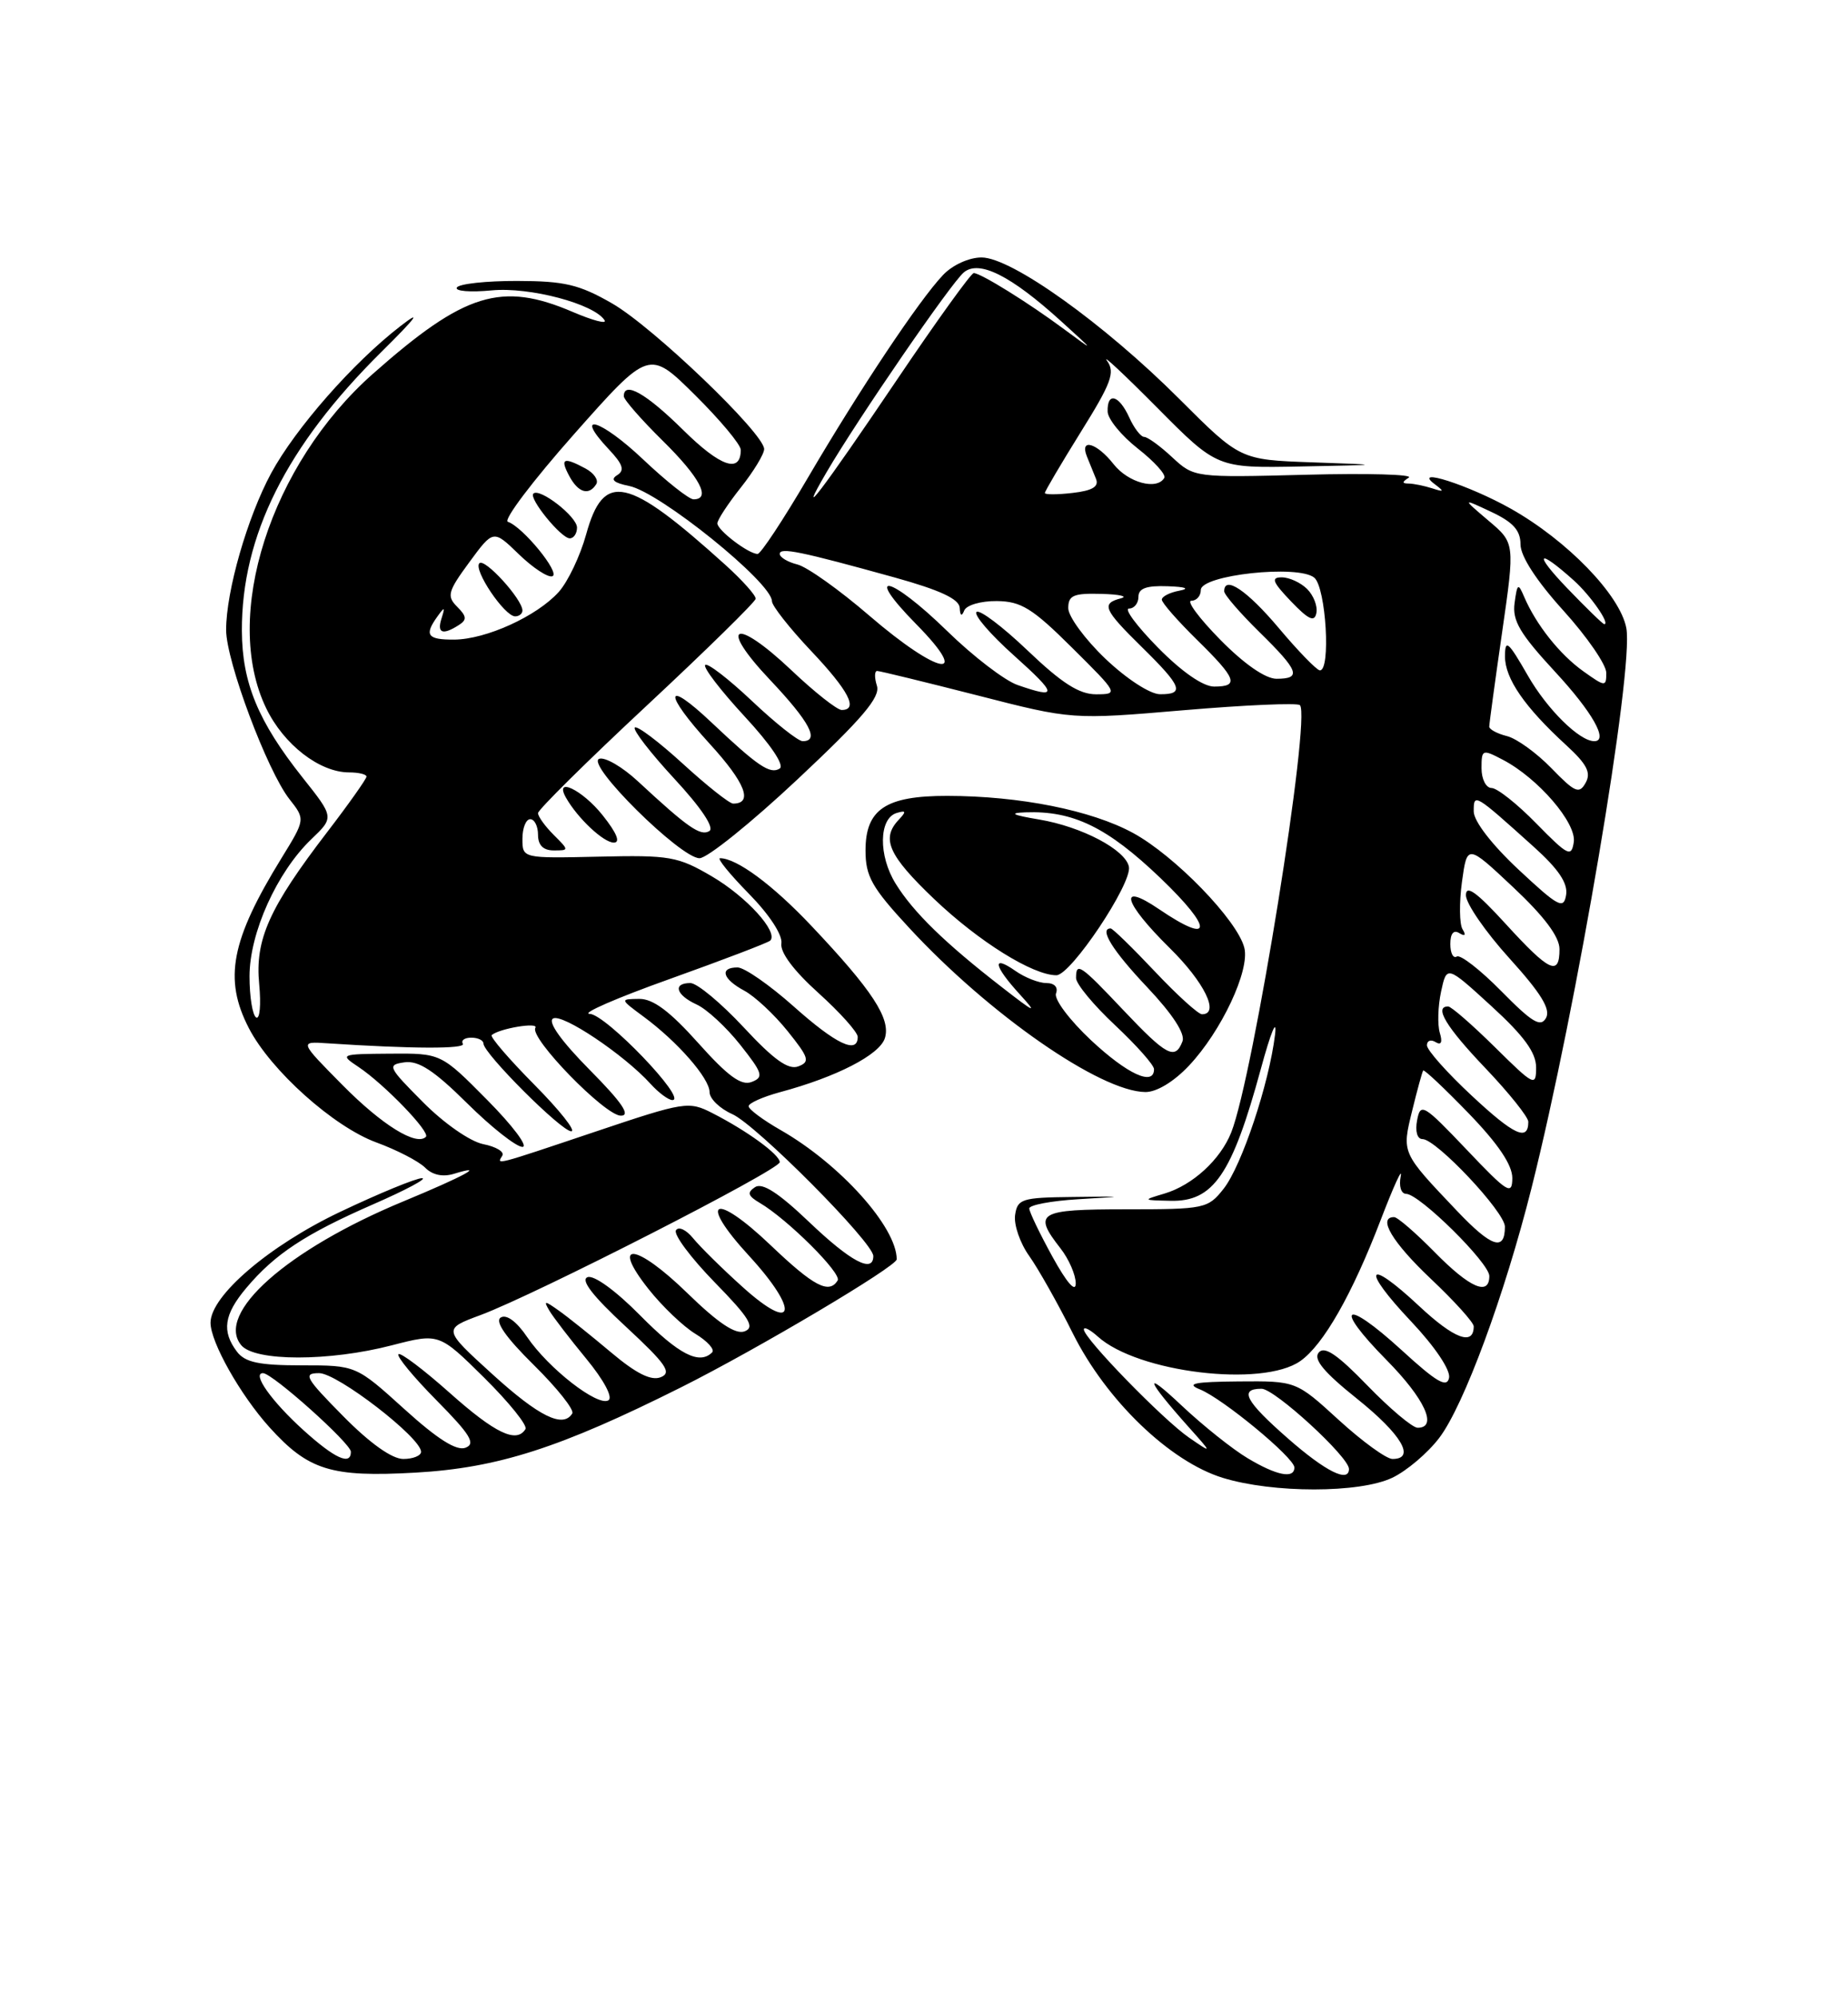 <?xml version="1.0" encoding="UTF-8" standalone="no"?>
<!DOCTYPE svg PUBLIC "-//W3C//DTD SVG 1.1//EN" "http://www.w3.org/Graphics/SVG/1.1/DTD/svg11.dtd" >
<svg xmlns="http://www.w3.org/2000/svg" xmlns:xlink="http://www.w3.org/1999/xlink" version="1.1" viewBox="0 0 237 256">
 <g >
 <path fill="currentColor"
d=" M 178.55 189.41 C 180.39 188.54 183.10 186.24 184.57 184.31 C 187.72 180.19 192.95 166.03 196.41 152.28 C 202.21 129.23 209.56 85.80 208.57 80.50 C 207.77 76.26 200.99 69.27 193.74 65.19 C 188.38 62.18 181.00 59.81 184.00 62.06 C 185.26 63.01 185.21 63.09 183.67 62.59 C 182.66 62.27 181.31 61.99 180.67 61.98 C 179.78 61.97 179.78 61.79 180.67 61.22 C 181.32 60.81 175.39 60.64 167.50 60.85 C 153.19 61.22 153.14 61.21 150.33 58.61 C 148.79 57.17 147.17 56.00 146.74 56.00 C 146.31 56.00 145.44 54.88 144.82 53.50 C 143.50 50.61 141.98 50.20 142.05 52.75 C 142.07 53.71 143.82 55.85 145.93 57.50 C 148.04 59.15 149.56 60.84 149.32 61.25 C 148.37 62.87 144.69 61.87 142.82 59.50 C 140.67 56.76 138.43 56.11 139.39 58.50 C 139.73 59.33 140.25 60.62 140.56 61.38 C 140.96 62.37 140.10 62.89 137.56 63.18 C 135.60 63.41 134.00 63.41 134.00 63.19 C 134.00 62.96 136.08 59.44 138.61 55.37 C 142.54 49.07 143.04 47.72 141.97 46.24 C 141.27 45.28 144.17 47.99 148.40 52.25 C 156.09 60.00 156.09 60.00 166.79 59.79 C 177.50 59.58 177.50 59.58 168.27 59.26 C 159.05 58.93 159.05 58.93 151.27 51.16 C 141.61 41.50 129.72 33.00 125.88 33.00 C 124.28 33.00 122.16 33.96 120.94 35.25 C 117.89 38.45 110.27 49.88 103.60 61.25 C 100.46 66.61 97.56 71.00 97.16 71.00 C 96.00 71.00 92.00 67.96 92.00 67.08 C 92.00 66.64 93.35 64.58 95.00 62.50 C 96.65 60.42 98.00 58.20 98.00 57.56 C 98.00 55.56 83.74 41.90 78.50 38.89 C 74.27 36.46 72.39 36.02 66.31 36.01 C 62.35 36.00 58.88 36.38 58.59 36.85 C 58.30 37.32 60.31 37.48 63.05 37.22 C 67.93 36.75 76.24 38.96 77.54 41.06 C 77.85 41.56 76.02 41.08 73.47 39.99 C 64.31 36.06 59.58 37.52 47.85 47.89 C 34.67 59.53 28.44 79.02 34.14 90.78 C 36.39 95.44 40.98 98.99 44.75 99.00 C 45.99 99.00 47.00 99.24 47.00 99.54 C 47.00 99.83 44.74 103.03 41.97 106.64 C 34.50 116.38 32.69 120.43 33.24 126.14 C 33.49 128.78 33.32 130.70 32.85 130.41 C 32.38 130.12 32.00 127.75 32.00 125.14 C 32.00 119.58 35.51 111.80 39.92 107.57 C 42.86 104.76 42.86 104.76 38.78 99.63 C 33.10 92.47 31.05 87.51 31.02 80.86 C 30.97 68.68 36.73 57.17 48.87 45.15 C 53.42 40.65 54.19 39.60 51.34 41.81 C 45.28 46.49 37.91 54.88 34.78 60.64 C 31.73 66.28 29.00 75.75 29.00 80.74 C 29.00 84.74 34.27 98.80 37.12 102.43 C 39.16 105.02 39.16 105.02 36.10 109.99 C 29.61 120.53 28.66 125.49 31.92 131.79 C 34.72 137.20 42.78 144.42 48.27 146.43 C 50.89 147.39 53.70 148.84 54.52 149.66 C 55.46 150.61 56.80 150.89 58.25 150.44 C 62.50 149.14 59.49 150.77 51.74 153.98 C 36.83 160.15 27.57 168.36 30.94 172.42 C 32.67 174.51 42.21 174.52 50.26 172.43 C 56.31 170.87 56.31 170.87 62.11 176.60 C 65.30 179.76 67.68 182.72 67.39 183.17 C 66.25 185.03 63.51 183.72 57.70 178.55 C 54.33 175.55 51.36 173.31 51.10 173.57 C 50.83 173.83 53.03 176.50 55.99 179.49 C 60.34 183.89 61.04 185.05 59.70 185.56 C 58.55 186.00 56.11 184.46 51.85 180.60 C 45.66 175.00 45.66 175.00 38.69 175.00 C 33.23 175.00 31.43 174.62 30.39 173.25 C 28.41 170.63 28.72 168.49 31.58 165.09 C 35.24 160.74 39.15 158.16 47.88 154.35 C 52.07 152.52 54.88 151.02 54.12 151.01 C 53.35 151.01 48.63 152.95 43.62 155.33 C 34.51 159.66 27.00 166.08 27.00 169.54 C 27.00 172.03 30.82 178.79 34.55 182.93 C 39.55 188.46 42.45 189.36 53.28 188.75 C 63.85 188.15 71.81 185.59 87.38 177.80 C 97.18 172.89 115.00 162.32 115.00 161.41 C 115.00 157.28 107.73 149.19 100.09 144.83 C 97.85 143.55 96.01 142.18 96.01 141.79 C 96.00 141.40 97.81 140.59 100.02 139.99 C 107.29 138.04 112.80 135.20 113.48 133.07 C 114.27 130.58 111.88 126.93 104.04 118.65 C 99.08 113.40 94.47 110.00 92.34 110.00 C 91.92 110.00 93.59 112.05 96.04 114.55 C 98.67 117.23 100.38 119.84 100.21 120.92 C 100.03 122.06 101.79 124.42 104.96 127.27 C 107.73 129.77 110.00 132.30 110.00 132.90 C 110.00 135.16 107.23 133.85 101.79 129.00 C 98.70 126.25 95.46 124.00 94.59 124.00 C 92.23 124.00 92.66 125.48 95.44 126.97 C 96.79 127.69 99.29 130.02 101.00 132.15 C 103.75 135.57 103.91 136.10 102.38 136.68 C 101.11 137.17 99.23 135.83 95.37 131.67 C 92.46 128.55 89.39 126.00 88.54 126.00 C 86.24 126.00 86.68 127.53 89.34 128.75 C 90.63 129.33 93.14 131.65 94.93 133.91 C 97.82 137.56 97.98 138.07 96.39 138.68 C 95.06 139.19 93.35 137.94 89.54 133.68 C 85.91 129.62 83.75 128.01 81.98 128.03 C 79.50 128.06 79.50 128.06 82.50 130.28 C 86.87 133.49 91.00 138.21 91.00 139.98 C 91.00 140.82 92.31 142.09 93.91 142.80 C 96.98 144.16 112.00 159.26 112.00 160.99 C 112.00 163.25 109.10 161.71 103.78 156.64 C 99.84 152.88 97.76 151.54 96.83 152.16 C 95.78 152.85 95.91 153.28 97.44 154.18 C 100.99 156.26 107.98 163.22 107.43 164.12 C 106.32 165.90 104.37 164.88 98.85 159.62 C 91.57 152.68 89.42 153.74 96.08 160.98 C 102.60 168.08 101.97 171.03 95.24 164.96 C 92.63 162.62 89.78 159.80 88.89 158.71 C 88.01 157.62 87.02 157.16 86.69 157.69 C 86.36 158.22 88.59 161.21 91.63 164.33 C 96.12 168.92 96.85 170.12 95.50 170.64 C 94.34 171.08 92.13 169.61 88.17 165.76 C 81.56 159.32 78.21 158.96 83.17 165.22 C 84.93 167.44 87.63 170.02 89.18 170.96 C 90.73 171.90 91.69 172.97 91.33 173.34 C 89.69 174.97 87.05 173.61 82.08 168.58 C 78.97 165.43 76.16 163.39 75.35 163.70 C 74.42 164.05 76.02 166.12 80.24 170.02 C 85.44 174.84 86.20 175.94 84.74 176.52 C 83.51 177.01 81.60 176.06 78.39 173.36 C 75.87 171.24 72.85 168.82 71.69 168.00 C 69.82 166.67 69.68 166.67 70.46 168.00 C 70.95 168.82 73.08 171.60 75.20 174.17 C 77.44 176.89 78.63 179.11 78.03 179.48 C 76.67 180.32 70.36 175.42 67.61 171.38 C 66.26 169.38 64.95 168.42 64.22 168.87 C 63.43 169.35 64.84 171.39 68.47 174.97 C 71.46 177.92 73.68 180.71 73.39 181.17 C 72.21 183.09 69.13 181.57 63.14 176.13 C 56.79 170.35 56.79 170.35 61.64 168.55 C 68.68 165.93 100.00 149.94 100.00 148.96 C 100.00 147.99 95.81 144.94 91.36 142.67 C 88.33 141.12 87.81 141.20 76.41 145.03 C 63.28 149.44 63.67 149.34 64.42 148.12 C 64.72 147.64 63.62 146.97 61.98 146.65 C 60.29 146.31 56.95 143.99 54.25 141.27 C 49.74 136.74 49.62 136.48 51.88 136.16 C 53.67 135.91 55.67 137.21 59.91 141.41 C 63.02 144.49 66.21 147.00 67.00 147.00 C 67.79 147.00 65.77 144.30 62.50 141.00 C 56.56 135.00 56.56 135.00 50.03 135.05 C 43.59 135.10 43.54 135.13 46.00 136.77 C 49.30 138.98 55.22 145.11 54.62 145.71 C 53.40 146.93 49.00 144.20 43.95 139.10 C 38.39 133.48 38.39 133.48 41.95 133.72 C 52.88 134.44 59.79 134.46 59.36 133.78 C 59.10 133.35 59.58 133.00 60.44 133.00 C 61.30 133.00 62.00 133.34 62.00 133.75 C 62.00 135.01 72.00 145.00 73.26 145.00 C 73.91 145.00 71.78 142.31 68.53 139.03 C 65.27 135.74 62.81 132.88 63.06 132.67 C 64.03 131.82 69.13 130.97 68.66 131.74 C 67.87 133.02 77.59 143.00 79.62 143.00 C 80.92 143.00 79.79 141.33 75.62 137.12 C 71.99 133.45 70.22 130.98 70.92 130.55 C 72.07 129.84 80.04 135.18 83.42 138.91 C 84.46 140.06 85.73 141.00 86.23 141.00 C 88.24 141.00 77.69 130.00 75.63 129.95 C 74.46 129.92 79.08 127.91 85.89 125.48 C 92.71 123.04 98.50 120.83 98.78 120.56 C 99.86 119.47 95.75 114.94 91.30 112.33 C 86.93 109.77 85.90 109.59 76.80 109.80 C 67.00 110.02 67.00 110.02 67.00 107.51 C 67.00 106.13 67.45 105.00 68.00 105.00 C 68.55 105.00 69.00 105.90 69.00 107.00 C 69.00 108.33 69.67 109.00 71.00 109.00 C 73.00 109.00 73.00 109.00 71.00 107.00 C 69.90 105.90 69.00 104.65 69.00 104.22 C 69.00 103.79 75.26 97.60 82.91 90.47 C 90.56 83.34 96.86 77.16 96.91 76.75 C 96.96 76.33 95.23 74.40 93.07 72.44 C 80.43 61.03 77.42 60.36 75.17 68.50 C 74.41 71.25 72.83 74.57 71.65 75.88 C 68.84 78.99 62.34 81.95 58.25 81.98 C 54.80 82.00 54.37 81.41 56.11 79.00 C 57.02 77.73 57.10 77.77 56.63 79.25 C 56.01 81.15 56.75 81.45 58.82 80.13 C 59.90 79.45 59.87 79.01 58.63 77.77 C 57.27 76.41 57.43 75.81 60.19 72.06 C 63.27 67.87 63.27 67.87 66.55 71.05 C 68.35 72.79 70.28 74.06 70.84 73.86 C 71.92 73.48 67.04 67.51 65.13 66.88 C 64.51 66.67 68.33 61.62 73.62 55.65 C 83.24 44.80 83.24 44.80 89.12 50.62 C 92.35 53.82 95.00 56.99 95.00 57.66 C 95.00 60.73 92.39 59.83 87.62 55.12 C 82.87 50.43 80.00 48.80 80.00 50.79 C 80.00 51.22 82.25 53.79 85.00 56.50 C 89.77 61.20 91.24 64.00 88.94 64.00 C 88.36 64.00 85.43 61.68 82.43 58.84 C 77.01 53.72 73.47 52.68 78.05 57.56 C 79.90 59.52 80.15 60.29 79.14 60.91 C 78.24 61.47 78.72 61.89 80.69 62.29 C 84.60 63.07 99.00 74.68 99.00 77.06 C 99.00 77.64 101.25 80.50 104.00 83.41 C 108.85 88.53 110.13 91.00 107.94 91.00 C 107.36 91.00 104.45 88.71 101.49 85.90 C 94.19 79.00 92.01 80.02 98.78 87.17 C 103.83 92.51 105.15 95.00 102.94 95.00 C 102.36 95.00 99.43 92.68 96.43 89.84 C 93.43 87.01 90.73 84.93 90.44 85.23 C 90.14 85.53 92.41 88.49 95.48 91.81 C 98.85 95.44 100.64 98.11 99.99 98.51 C 98.76 99.27 97.20 98.22 91.27 92.62 C 85.18 86.86 85.01 88.76 91.03 95.35 C 95.58 100.32 96.63 103.00 94.02 103.00 C 93.55 103.00 90.63 100.69 87.55 97.87 C 84.46 95.05 81.70 92.97 81.41 93.25 C 81.13 93.54 83.41 96.49 86.48 99.81 C 89.92 103.52 91.65 106.10 90.97 106.52 C 89.84 107.21 88.20 106.07 81.84 100.17 C 79.83 98.30 77.58 96.99 76.84 97.26 C 75.07 97.92 87.28 110.00 89.71 110.00 C 90.70 110.00 96.35 105.45 102.28 99.89 C 110.62 92.07 112.93 89.35 112.46 87.89 C 112.13 86.85 112.15 86.00 112.49 86.00 C 112.84 86.00 118.60 87.41 125.31 89.12 C 137.50 92.25 137.50 92.25 151.82 91.03 C 159.70 90.36 166.40 90.07 166.71 90.38 C 168.17 91.84 160.73 138.06 157.90 145.15 C 156.51 148.64 152.96 151.89 149.38 152.97 C 146.50 153.83 146.50 153.83 150.10 153.91 C 155.61 154.05 158.00 150.57 161.70 137.00 C 162.98 132.29 163.79 130.33 163.52 132.61 C 162.76 138.89 159.25 149.41 156.93 152.36 C 154.92 154.91 154.50 155.00 144.43 155.00 C 133.13 155.00 132.42 155.42 136.00 160.00 C 137.08 161.38 137.96 163.40 137.96 164.50 C 137.96 165.73 136.82 164.43 134.98 161.09 C 133.34 158.11 132.00 155.32 132.00 154.89 C 132.00 154.45 134.81 153.92 138.25 153.71 C 144.50 153.33 144.50 153.33 137.50 153.42 C 131.03 153.49 130.48 153.67 130.18 155.75 C 130.01 156.98 130.82 159.35 132.00 160.99 C 133.17 162.64 135.69 167.11 137.60 170.93 C 141.89 179.50 150.03 187.33 156.82 189.42 C 163.26 191.40 174.36 191.40 178.55 189.41 Z  M 152.48 136.59 C 156.64 132.18 160.31 124.37 159.58 121.48 C 158.70 117.96 150.68 109.69 145.32 106.77 C 139.96 103.85 130.78 102.02 121.47 102.01 C 113.59 102.00 111.00 103.73 111.00 109.00 C 111.00 112.33 111.80 113.75 116.61 118.94 C 126.85 130.01 141.11 139.91 146.88 139.97 C 148.32 139.99 150.54 138.65 152.48 136.59 Z  M 77.29 104.50 C 74.68 101.22 71.01 99.47 72.59 102.25 C 74.08 104.88 77.41 108.00 78.72 108.00 C 79.60 108.00 79.10 106.77 77.29 104.50 Z  M 67.00 78.25 C 66.99 76.80 62.17 71.51 61.48 72.19 C 60.66 73.00 64.70 79.00 66.07 79.00 C 66.58 79.00 67.00 78.66 67.00 78.25 Z  M 74.00 67.62 C 74.00 66.21 69.19 62.48 68.40 63.27 C 67.79 63.88 71.96 69.00 73.07 69.00 C 73.58 69.00 74.00 68.38 74.00 67.62 Z  M 76.47 62.05 C 76.79 61.53 76.17 60.63 75.09 60.05 C 72.26 58.53 71.79 58.74 73.00 61.00 C 74.15 63.16 75.53 63.57 76.47 62.05 Z  M 160.00 186.90 C 158.07 185.75 154.27 182.72 151.55 180.16 C 146.51 175.41 146.95 176.76 152.45 182.92 C 155.50 186.33 155.50 186.33 152.50 184.27 C 149.19 182.00 139.00 171.54 139.00 170.40 C 139.00 170.01 139.80 170.42 140.79 171.31 C 145.89 175.92 161.90 177.86 166.76 174.45 C 169.72 172.38 173.42 165.89 177.07 156.36 C 178.73 152.04 179.88 149.51 179.64 150.75 C 179.38 152.04 179.68 153.01 180.34 153.02 C 182.07 153.06 191.00 161.88 191.00 163.55 C 191.00 166.17 188.49 165.07 184.00 160.50 C 181.57 158.03 179.23 156.00 178.79 156.00 C 176.63 156.00 178.55 159.23 183.50 163.91 C 186.53 166.77 189.00 169.51 189.00 170.00 C 189.00 172.54 186.50 171.61 182.00 167.40 C 175.23 161.07 174.48 162.51 180.98 169.38 C 184.02 172.60 186.03 175.59 185.84 176.59 C 185.57 177.94 184.24 177.16 179.72 173.02 C 172.38 166.32 170.90 167.31 177.81 174.31 C 182.73 179.29 184.43 183.00 181.81 183.00 C 181.15 183.00 178.25 180.56 175.36 177.58 C 171.50 173.59 169.85 172.48 169.12 173.36 C 168.40 174.22 169.79 175.89 174.06 179.30 C 179.75 183.86 181.60 187.00 178.58 187.00 C 177.80 187.00 174.70 184.75 171.69 182.00 C 166.22 177.00 166.22 177.00 158.86 177.06 C 153.15 177.11 152.04 177.34 153.88 178.08 C 156.81 179.25 166.00 186.85 166.00 188.09 C 166.00 189.58 163.72 189.13 160.00 186.90 Z  M 165.23 184.42 C 159.71 179.59 158.86 178.00 161.79 178.00 C 163.47 178.00 173.00 186.74 173.00 188.28 C 173.00 190.09 170.03 188.62 165.23 184.42 Z  M 38.95 183.34 C 34.84 179.63 32.26 176.00 33.73 176.00 C 34.93 176.00 45.00 185.01 45.00 186.08 C 45.00 187.88 42.95 186.95 38.95 183.34 Z  M 44.00 181.50 C 39.15 176.59 38.82 176.00 40.93 176.00 C 43.27 176.00 54.00 184.27 54.00 186.08 C 54.00 186.58 52.97 187.00 51.72 187.00 C 50.27 187.00 47.43 184.98 44.00 181.50 Z  M 186.86 155.21 C 179.70 147.67 179.77 147.83 181.11 142.35 C 181.76 139.68 182.40 137.37 182.52 137.21 C 182.65 137.05 185.27 139.52 188.36 142.71 C 192.15 146.63 193.95 149.31 193.95 151.00 C 193.93 153.25 193.35 152.89 188.07 147.33 C 182.56 141.54 182.17 141.31 181.74 143.58 C 181.47 145.00 181.75 146.00 182.43 146.00 C 184.19 146.00 193.00 155.35 193.00 157.23 C 193.00 160.43 191.29 159.87 186.86 155.21 Z  M 188.75 140.44 C 185.59 137.50 183.00 134.59 183.00 133.98 C 183.00 133.38 183.50 133.19 184.11 133.57 C 184.83 134.01 185.02 133.59 184.65 132.38 C 184.34 131.34 184.41 128.98 184.81 127.11 C 185.54 123.72 185.54 123.72 191.27 128.96 C 195.45 132.78 197.00 134.91 197.00 136.82 C 197.00 139.31 196.75 139.19 191.72 134.22 C 188.81 131.35 186.11 129.00 185.72 129.00 C 183.87 129.00 185.46 131.63 190.50 136.91 C 193.53 140.09 196.00 143.18 196.00 143.78 C 196.00 146.34 194.17 145.50 188.75 140.44 Z  M 192.54 127.04 C 189.86 124.32 187.29 122.32 186.83 122.60 C 186.37 122.89 186.00 122.16 186.00 121.00 C 186.00 119.65 186.42 119.14 187.15 119.60 C 187.89 120.05 188.04 119.87 187.57 119.11 C 187.16 118.45 187.13 115.72 187.49 113.04 C 188.16 108.18 188.16 108.18 194.08 113.74 C 198.05 117.47 200.00 120.07 200.00 121.65 C 200.00 125.17 198.72 124.57 193.10 118.42 C 189.36 114.33 188.00 113.35 188.00 114.75 C 188.00 115.80 190.50 119.43 193.56 122.81 C 197.63 127.30 198.90 129.36 198.27 130.48 C 197.58 131.71 196.49 131.05 192.54 127.04 Z  M 194.75 111.46 C 191.31 108.24 189.00 105.25 189.00 104.00 C 189.00 101.63 189.05 101.66 196.70 108.54 C 199.87 111.39 201.09 113.20 200.85 114.70 C 200.54 116.59 199.87 116.24 194.75 111.46 Z  M 197.04 105.56 C 194.59 103.05 192.00 101.00 191.29 101.00 C 190.58 101.00 190.00 99.87 190.00 98.47 C 190.00 96.04 190.10 96.00 192.75 97.39 C 197.26 99.75 202.21 105.50 201.83 107.94 C 201.53 109.91 201.08 109.68 197.04 105.56 Z  M 198.97 98.47 C 197.08 96.52 194.51 94.66 193.27 94.35 C 192.02 94.04 191.00 93.49 190.99 93.14 C 190.99 92.79 191.73 87.35 192.64 81.05 C 194.29 69.60 194.29 69.60 190.89 66.73 C 187.50 63.85 187.50 63.85 191.25 65.61 C 194.06 66.93 195.00 67.98 195.00 69.78 C 195.00 71.29 197.04 74.44 200.50 78.26 C 203.53 81.61 206.00 85.19 206.00 86.24 C 206.00 88.05 205.87 88.05 203.04 86.03 C 200.02 83.87 197.00 80.07 195.47 76.50 C 194.70 74.69 194.58 74.77 194.24 77.29 C 193.93 79.55 194.92 81.22 199.43 86.10 C 204.23 91.28 206.33 95.00 204.46 95.00 C 202.56 95.00 198.42 90.92 195.94 86.59 C 193.41 82.19 193.02 81.85 193.01 84.12 C 193.00 86.96 195.52 90.62 200.87 95.52 C 203.52 97.95 204.08 99.04 203.35 100.34 C 202.53 101.81 201.99 101.58 198.97 98.47 Z  M 130.50 87.80 C 128.85 87.23 124.79 84.12 121.47 80.88 C 114.16 73.75 110.55 72.94 117.50 80.00 C 124.73 87.34 120.40 86.57 111.51 78.93 C 107.67 75.62 103.51 72.66 102.26 72.35 C 101.02 72.04 100.00 71.43 100.00 71.00 C 100.00 70.12 102.66 70.67 114.75 74.02 C 120.57 75.64 123.02 76.78 123.08 77.91 C 123.13 78.94 123.34 79.06 123.66 78.25 C 123.94 77.56 125.80 77.02 127.83 77.04 C 130.95 77.07 132.40 77.96 137.50 83.03 C 143.42 88.90 143.46 88.98 140.59 88.99 C 138.42 89.00 136.19 87.58 131.79 83.38 C 128.55 80.29 125.60 78.07 125.23 78.44 C 124.86 78.81 127.02 81.32 130.03 84.01 C 135.64 89.04 135.71 89.61 130.50 87.80 Z  M 141.75 84.42 C 139.14 81.93 137.00 79.01 137.00 77.95 C 137.00 76.31 137.67 76.02 141.25 76.12 C 143.59 76.18 144.71 76.44 143.75 76.69 C 141.19 77.36 141.52 78.11 146.50 83.00 C 151.58 87.99 151.97 89.01 148.75 88.98 C 147.47 88.96 144.46 87.00 141.75 84.42 Z  M 148.50 83.00 C 145.79 80.25 144.12 78.00 144.79 78.00 C 145.45 78.00 146.00 77.33 146.00 76.50 C 146.00 75.41 147.02 75.04 149.75 75.14 C 152.07 75.22 152.64 75.44 151.25 75.71 C 150.01 75.94 149.00 76.46 149.00 76.86 C 149.00 77.26 151.03 79.57 153.50 82.00 C 158.60 87.00 158.96 88.00 155.71 88.00 C 154.29 88.00 151.56 86.11 148.50 83.00 Z  M 156.50 82.00 C 153.79 79.25 152.12 77.00 152.79 77.00 C 153.45 77.00 154.00 76.38 154.00 75.62 C 154.00 73.69 166.49 72.34 168.55 74.04 C 170.06 75.29 170.70 86.08 169.25 85.92 C 168.84 85.87 166.47 83.44 164.00 80.50 C 159.93 75.67 157.00 73.70 157.00 75.79 C 157.00 76.23 159.03 78.57 161.50 81.00 C 166.60 86.00 166.96 87.00 163.71 87.00 C 162.29 87.00 159.56 85.11 156.50 82.00 Z  M 167.64 75.50 C 166.82 74.68 165.35 74.00 164.38 74.00 C 162.96 74.00 163.19 74.59 165.56 77.07 C 167.82 79.43 168.58 79.78 168.82 78.58 C 169.00 77.71 168.47 76.33 167.64 75.50 Z  M 200.96 75.36 C 196.61 70.82 197.17 70.21 201.84 74.40 C 203.97 76.31 206.54 80.00 205.74 80.00 C 205.56 80.00 203.41 77.91 200.96 75.36 Z  M 106.02 60.50 C 110.01 53.68 121.98 36.26 123.61 34.91 C 125.57 33.28 129.63 35.32 136.05 41.14 C 140.46 45.14 140.46 45.15 136.50 42.22 C 131.88 38.79 125.78 35.01 124.88 35.00 C 124.54 35.00 120.08 41.19 114.98 48.75 C 105.40 62.93 101.93 67.49 106.02 60.50 Z  M 139.92 133.33 C 137.14 130.72 135.15 128.06 135.43 127.33 C 135.73 126.54 135.23 126.00 134.19 126.00 C 133.23 126.00 131.44 125.30 130.22 124.44 C 127.17 122.31 127.43 123.77 130.75 127.41 C 133.12 130.01 132.81 129.89 128.50 126.54 C 121.19 120.88 117.13 116.92 114.87 113.27 C 112.63 109.67 112.70 104.89 115.00 104.20 C 116.21 103.84 116.26 104.01 115.25 105.08 C 112.98 107.49 113.94 109.64 119.79 115.22 C 125.52 120.68 132.45 125.00 135.48 125.00 C 137.33 125.00 145.19 113.25 144.78 111.10 C 144.36 108.92 138.74 105.96 133.27 105.04 C 129.81 104.46 129.33 104.20 131.50 104.12 C 137.62 103.89 142.01 106.03 148.81 112.53 C 155.65 119.08 155.56 121.23 148.64 116.53 C 143.32 112.92 144.07 115.66 150.00 121.50 C 154.47 125.90 156.47 130.00 154.15 130.00 C 153.67 130.00 150.95 127.53 148.09 124.50 C 145.23 121.47 142.69 119.00 142.44 119.00 C 140.92 119.00 142.67 121.83 147.12 126.53 C 150.38 129.98 152.02 132.50 151.65 133.47 C 150.71 135.92 149.61 135.33 144.09 129.50 C 138.52 123.61 138.00 123.26 138.00 125.36 C 138.00 126.11 140.25 128.83 143.00 131.40 C 145.75 133.98 148.00 136.51 148.00 137.04 C 148.00 139.26 144.59 137.69 139.92 133.33 Z "/>
</g>
</svg>